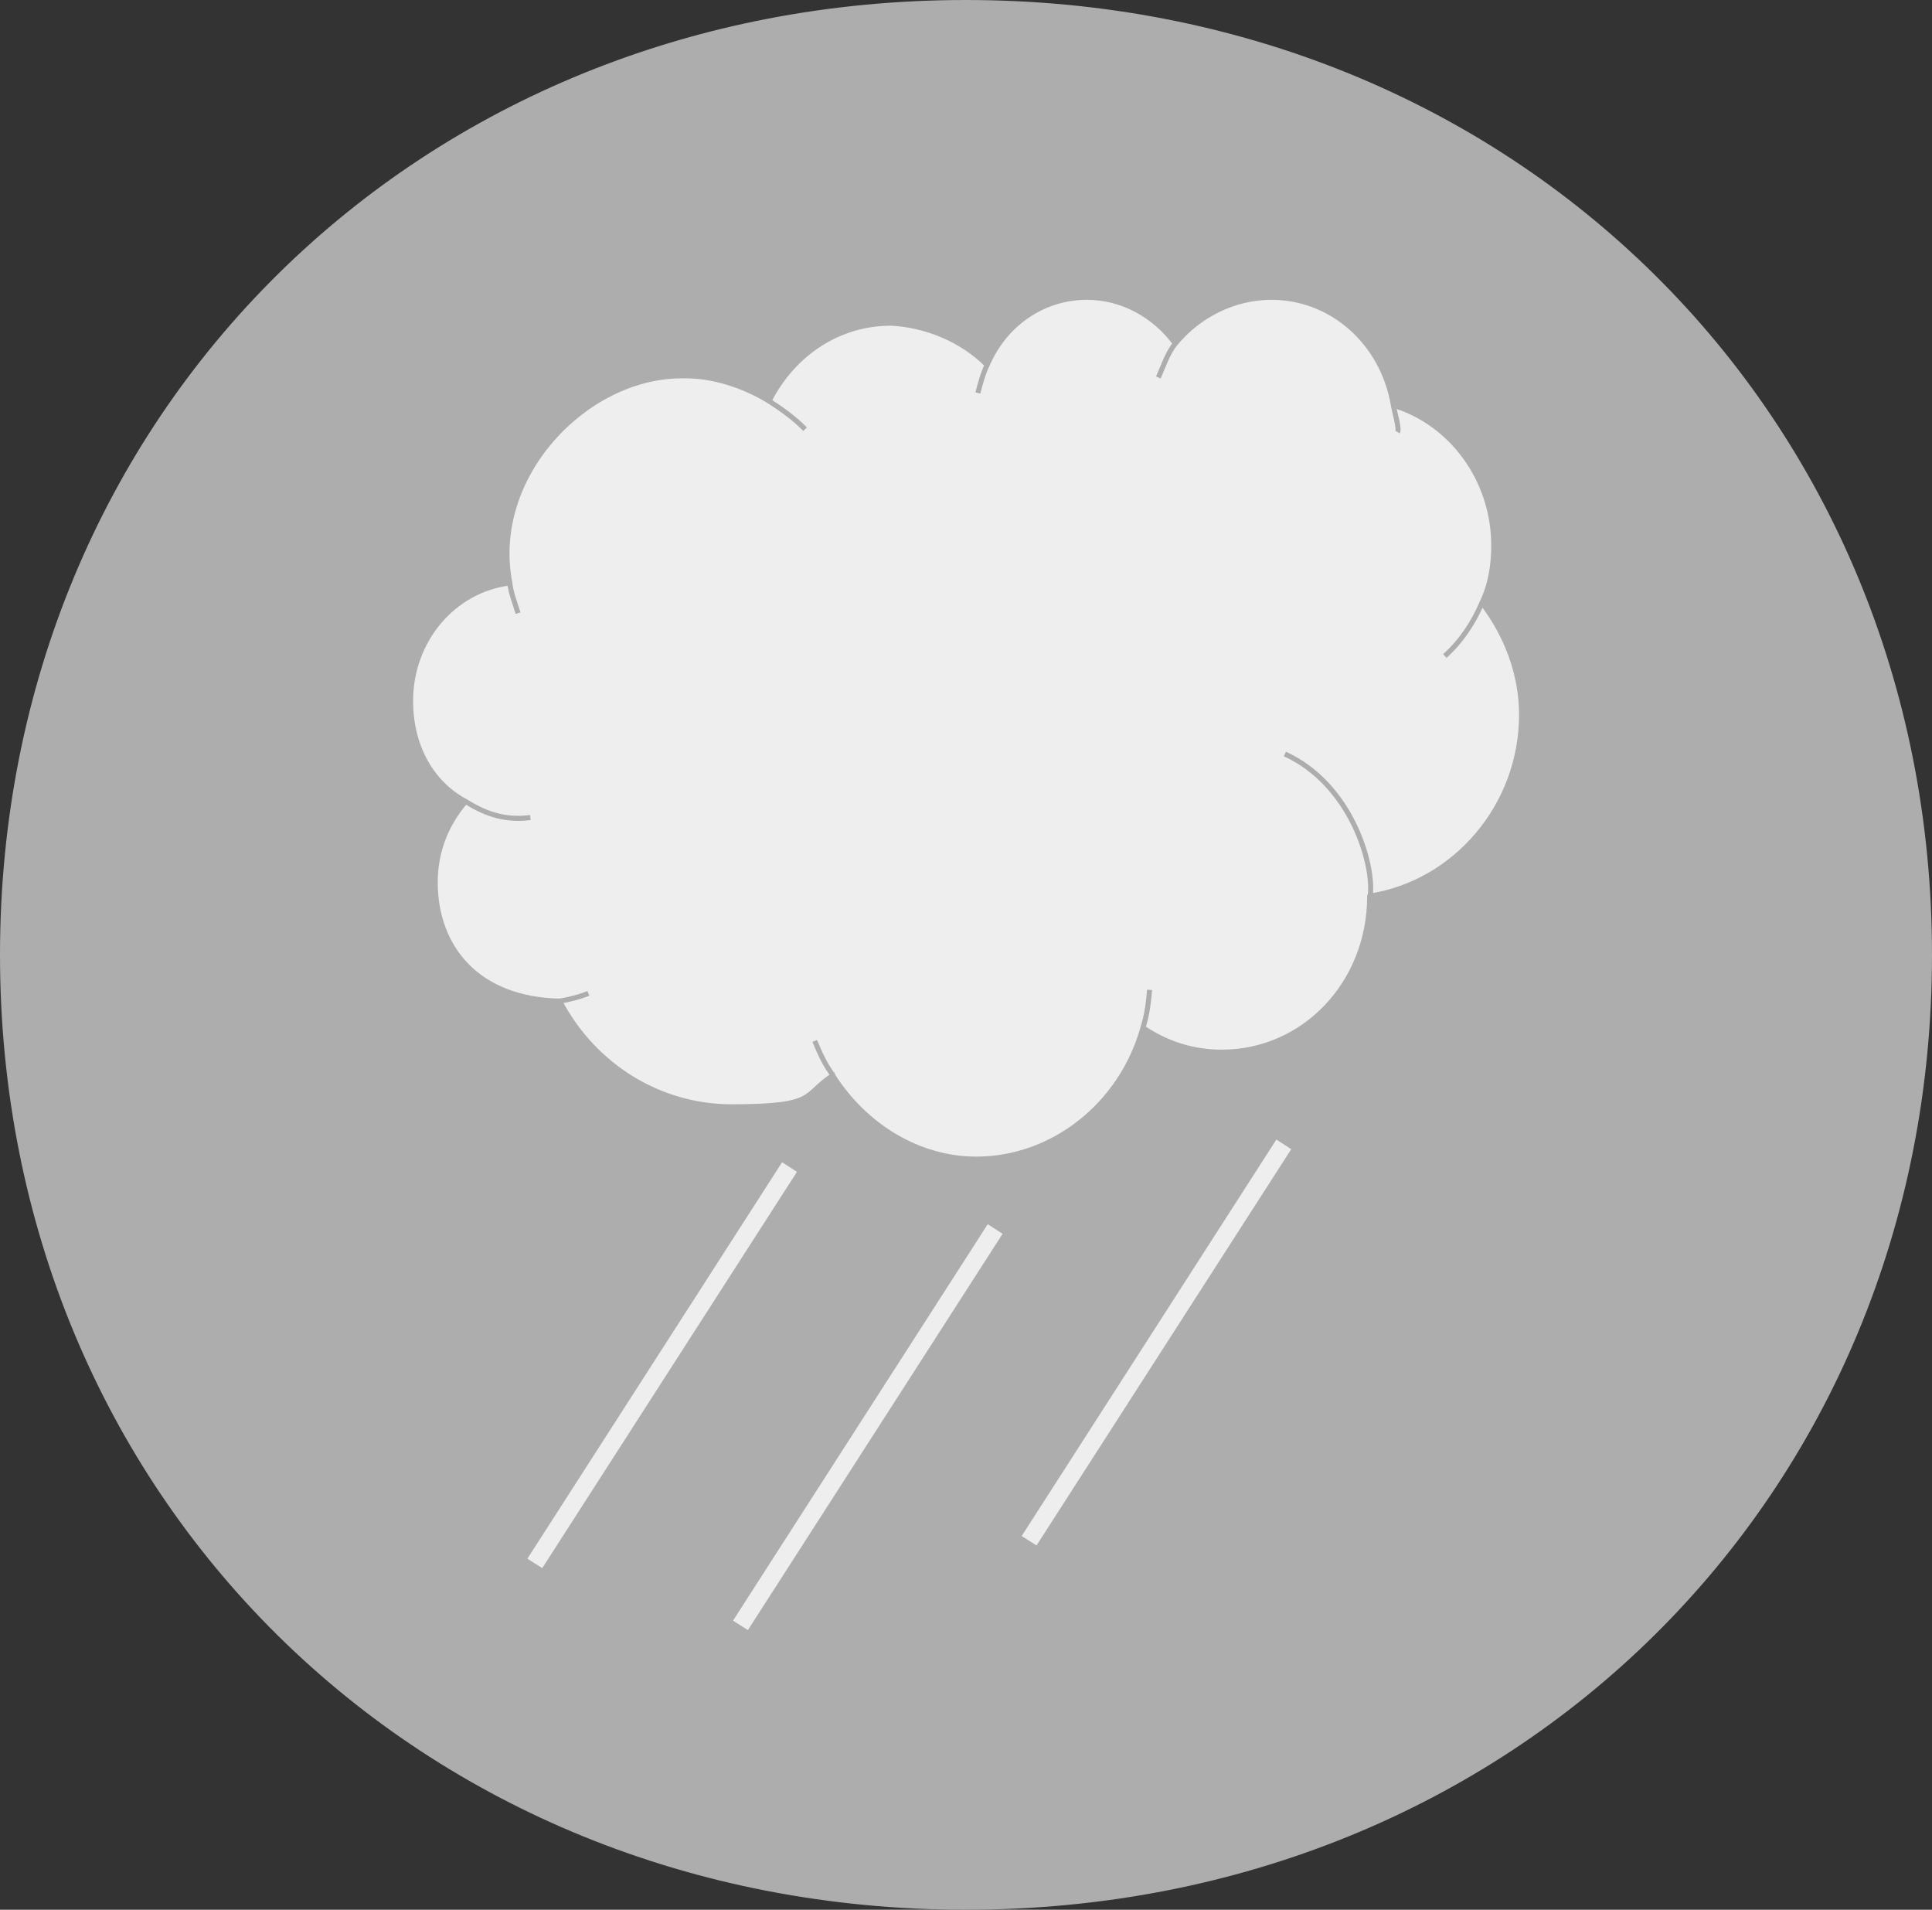<?xml version="1.0" encoding="UTF-8" standalone="no"?>
<svg
   xmlns:ooo="http://xml.openoffice.org/svg/export"
   xmlns:dc="http://purl.org/dc/elements/1.1/"
   xmlns:cc="http://creativecommons.org/ns#"
   xmlns:rdf="http://www.w3.org/1999/02/22-rdf-syntax-ns#"
   xmlns:svg="http://www.w3.org/2000/svg"
   xmlns="http://www.w3.org/2000/svg"
   xmlns:sodipodi="http://sodipodi.sourceforge.net/DTD/sodipodi-0.dtd"
   xmlns:inkscape="http://www.inkscape.org/namespaces/inkscape"
   version="1.2"
   width="108.232mm"
   height="106.962mm"
   viewBox="0 0 10823.223 10696.222"
   preserveAspectRatio="xMidYMid"
   xml:space="preserve"
   id="svg1571"
   sodipodi:docname="climate_bad.svg"
   style="fill-rule:evenodd;stroke-width:28.222;stroke-linejoin:round"
   inkscape:version="0.92.1 r"><rect x="0" y="0" width="10823.223" height="10696.222" fill="#333333" stroke="none"/><sodipodi:namedview
     pagecolor="#ffffff"
     bordercolor="#666666"
     borderopacity="1"
     objecttolerance="10"
     gridtolerance="10"
     guidetolerance="10"
     inkscape:pageopacity="0"
     inkscape:pageshadow="2"
     inkscape:window-width="2560"
     inkscape:window-height="1391"
     id="namedview1573"
     showgrid="false"
     inkscape:zoom="0.22348485"
     inkscape:cx="-967.65126"
     inkscape:cy="115.12862"
     inkscape:window-x="0"
     inkscape:window-y="49"
     inkscape:window-maximized="0"
     inkscape:current-layer="svg1571" /><defs
     class="ClipPathGroup"
     id="defs1399"><clipPath
       id="presentation_clip_path"
       clipPathUnits="userSpaceOnUse"><rect
         x="0"
         y="0"
         width="21590"
         height="27940"
         id="rect1393" /></clipPath><clipPath
       id="presentation_clip_path_shrink"
       clipPathUnits="userSpaceOnUse"><rect
         x="21"
         y="27"
         width="21547"
         height="27885"
         id="rect1396" /></clipPath></defs><defs
     class="TextShapeIndex"
     id="defs1403"><g
       ooo:slide="id1"
       ooo:id-list="id3 id4 id5 id6 id7"
       id="g1401" /></defs><defs
     class="EmbeddedBulletChars"
     id="defs1435"><g
       id="bullet-char-template(57356)"
       transform="matrix(4.8828125e-4,0,0,-4.8828125e-4,0,0)"><path
         d="M 580,1141 1163,571 580,0 -4,571 Z"
         id="path1405"
         inkscape:connector-curvature="0" /></g><g
       id="bullet-char-template(57354)"
       transform="matrix(4.8828125e-4,0,0,-4.8828125e-4,0,0)"><path
         d="M 8,1128 H 1137 V 0 H 8 Z"
         id="path1408"
         inkscape:connector-curvature="0" /></g><g
       id="bullet-char-template(10146)"
       transform="matrix(4.8828125e-4,0,0,-4.8828125e-4,0,0)"><path
         d="M 174,0 602,739 174,1481 1456,739 Z M 1358,739 309,1346 659,739 Z"
         id="path1411"
         inkscape:connector-curvature="0" /></g><g
       id="bullet-char-template(10132)"
       transform="matrix(4.8828125e-4,0,0,-4.8828125e-4,0,0)"><path
         d="M 2015,739 1276,0 H 717 l 543,543 H 174 v 393 h 1086 l -543,545 h 557 z"
         id="path1414"
         inkscape:connector-curvature="0" /></g><g
       id="bullet-char-template(10007)"
       transform="matrix(4.8828125e-4,0,0,-4.8828125e-4,0,0)"><path
         d="m 0,-2 c -7,16 -16,29 -25,39 l 381,530 c -94,256 -141,385 -141,387 0,25 13,38 40,38 9,0 21,-2 34,-5 21,4 42,12 65,25 l 27,-13 111,-251 280,301 64,-25 24,25 c 21,-10 41,-24 62,-43 C 886,937 835,863 770,784 769,783 710,716 594,584 L 774,223 c 0,-27 -21,-55 -63,-84 l 16,-20 C 717,90 699,76 672,76 641,76 570,178 457,381 L 164,-76 c -22,-34 -53,-51 -92,-51 -42,0 -63,17 -64,51 -7,9 -10,24 -10,44 0,9 1,19 2,30 z"
         id="path1417"
         inkscape:connector-curvature="0" /></g><g
       id="bullet-char-template(10004)"
       transform="matrix(4.8828125e-4,0,0,-4.8828125e-4,0,0)"><path
         d="M 285,-33 C 182,-33 111,30 74,156 52,228 41,333 41,471 c 0,78 14,145 41,201 34,71 87,106 158,106 53,0 88,-31 106,-94 l 23,-176 c 8,-64 28,-97 59,-98 l 735,706 c 11,11 33,17 66,17 42,0 63,-15 63,-46 V 965 c 0,-36 -10,-64 -30,-84 L 442,47 C 390,-6 338,-33 285,-33 Z"
         id="path1420"
         inkscape:connector-curvature="0" /></g><g
       id="bullet-char-template(9679)"
       transform="matrix(4.8828125e-4,0,0,-4.8828125e-4,0,0)"><path
         d="M 813,0 C 632,0 489,54 383,161 276,268 223,411 223,592 c 0,181 53,324 160,431 106,107 249,161 430,161 179,0 323,-54 432,-161 108,-107 162,-251 162,-431 0,-180 -54,-324 -162,-431 C 1136,54 992,0 813,0 Z"
         id="path1423"
         inkscape:connector-curvature="0" /></g><g
       id="bullet-char-template(8226)"
       transform="matrix(4.8828125e-4,0,0,-4.8828125e-4,0,0)"><path
         d="m 346,457 c -73,0 -137,26 -191,78 -54,51 -81,114 -81,188 0,73 27,136 81,188 54,52 118,78 191,78 73,0 134,-26 185,-79 51,-51 77,-114 77,-187 0,-75 -25,-137 -76,-188 -50,-52 -112,-78 -186,-78 z"
         id="path1426"
         inkscape:connector-curvature="0" /></g><g
       id="bullet-char-template(8211)"
       transform="matrix(4.8828125e-4,0,0,-4.8828125e-4,0,0)"><path
         d="M -4,459 H 1135 V 606 H -4 Z"
         id="path1429"
         inkscape:connector-curvature="0" /></g><g
       id="bullet-char-template(61548)"
       transform="matrix(4.8828125e-4,0,0,-4.8828125e-4,0,0)"><path
         d="m 173,740 c 0,163 58,303 173,419 116,115 255,173 419,173 163,0 302,-58 418,-173 116,-116 174,-256 174,-419 0,-163 -58,-303 -174,-418 C 1067,206 928,148 765,148 601,148 462,206 346,322 231,437 173,577 173,740 Z"
         id="path1432"
         inkscape:connector-curvature="0" /></g></defs><defs
     class="TextEmbeddedBitmaps"
     id="defs1437" /><g
     id="g1442"
     transform="translate(-5556.889,-6319.889)"><g
       id="id2"
       class="Master_Slide"><g
         id="bg-id2"
         class="Background" /><g
         id="bo-id2"
         class="BackgroundObjects" /></g></g><g
     class="SlideGroup"
     id="g1569"
     transform="translate(-5556.889,-6319.889)"><g
       id="g1567"><g
         id="container-id1"><g
           id="id1"
           class="Slide"
           clip-path="url(#presentation_clip_path)"><g
             class="Page"
             id="g1563"><g
               class="com.sun.star.drawing.CustomShape"
               id="g1455"><g
                 id="id3"><rect
                   class="BoundingBox"
                   x="5570"
                   y="6333"
                   width="10799"
                   height="10672"
                   id="rect1444"
                   style="fill:none;stroke:none" /><path
                   d="m 10968,6334 c 3060,0 5398,2310 5398,5334 0,3024 -2338,5334 -5398,5334 -3060,0 -5397,-2310 -5397,-5334 0,-3024 2337,-5334 5397,-5334 z m -5397,0 z m 10796,10669 z"
                   id="path1446"
                   inkscape:connector-curvature="0"
                   style="fill:#adadad;stroke:none" /><path
                   d="m 10968,6334 c 3060,0 5398,2310 5398,5334 0,3024 -2338,5334 -5398,5334 -3060,0 -5397,-2310 -5397,-5334 0,-3024 2337,-5334 5397,-5334 z"
                   id="path1448"
                   inkscape:connector-curvature="0"
                   style="fill:none;stroke:#adadad" /><path
                   d="M 5571,6334 Z"
                   id="path1450"
                   inkscape:connector-curvature="0"
                   style="fill:none;stroke:#adadad" /><path
                   d="M 16367,17003 Z"
                   id="path1452"
                   inkscape:connector-curvature="0"
                   style="fill:none;stroke:#adadad" /></g></g><g
               class="com.sun.star.drawing.CustomShape"
               id="g1534"><g
                 id="id4"><rect
                   class="BoundingBox"
                   x="7856"
                   y="7984"
                   width="6227"
                   height="4830"
                   id="rect1457"
                   style="fill:none;stroke:none" /><path
                   d="m 8413,9585 c -116,-597 423,-1160 962,-1160 170,-5 346,53 490,141 138,-271 395,-436 683,-436 191,9 395,89 539,234 103,-239 322,-379 559,-379 198,0 380,102 495,259 133,-161 332,-259 539,-259 337,0 623,252 683,605 326,98 562,418 562,784 0,112 -17,220 -66,322 138,179 222,400 222,626 0,512 -372,943 -851,1017 0,489 -368,874 -829,874 -159,0 -309,-47 -441,-137 -121,432 -505,736 -934,736 -320,0 -622,-182 -804,-468 -170,110 -80,175 -567,175 -401,0 -770,-226 -963,-592 -461,-9 -697,-300 -697,-666 0,-170 60,-324 170,-452 -199,-107 -308,-319 -308,-563 0,-342 242,-623 556,-661 z M 7857,7985 Z m 6224,4827 z"
                   id="path1459"
                   inkscape:connector-curvature="0"
                   style="fill:#eeeeee;stroke:none" /><path
                   d="m 8413,9585 c -116,-597 423,-1160 962,-1160 170,-5 346,53 490,141 138,-271 395,-436 683,-436 191,9 395,89 539,234 103,-239 322,-379 559,-379 198,0 380,102 495,259 133,-161 332,-259 539,-259 337,0 623,252 683,605 326,98 562,418 562,784 0,112 -17,220 -66,322 138,179 222,400 222,626 0,512 -372,943 -851,1017 0,489 -368,874 -829,874 -159,0 -309,-47 -441,-137 -121,432 -505,736 -934,736 -320,0 -622,-182 -804,-468 -170,110 -80,175 -567,175 -401,0 -770,-226 -963,-592 -461,-9 -697,-300 -697,-666 0,-170 60,-324 170,-452 -199,-107 -308,-319 -308,-563 0,-342 242,-623 556,-661 z"
                   id="path1461"
                   inkscape:connector-curvature="0"
                   style="fill:none;stroke:#adadad" /><path
                   d="M 7857,7985 Z"
                   id="path1463"
                   inkscape:connector-curvature="0"
                   style="fill:none;stroke:#adadad" /><path
                   d="M 14081,12812 Z"
                   id="path1465"
                   inkscape:connector-curvature="0"
                   style="fill:none;stroke:#adadad" /><path
                   d="m 8413,9585 c 5,55 31,118 46,169"
                   id="path1467"
                   inkscape:connector-curvature="0"
                   style="fill:none;stroke:#adadad" /><path
                   d="M 7857,7985 Z"
                   id="path1469"
                   inkscape:connector-curvature="0"
                   style="fill:none;stroke:#adadad" /><path
                   d="M 14081,12812 Z"
                   id="path1471"
                   inkscape:connector-curvature="0"
                   style="fill:none;stroke:#adadad" /><path
                   d="m 9865,8566 c 66,42 147,100 202,158"
                   id="path1473"
                   inkscape:connector-curvature="0"
                   style="fill:none;stroke:#adadad" /><path
                   d="M 7857,7985 Z"
                   id="path1475"
                   inkscape:connector-curvature="0"
                   style="fill:none;stroke:#adadad" /><path
                   d="M 14081,12812 Z"
                   id="path1477"
                   inkscape:connector-curvature="0"
                   style="fill:none;stroke:#adadad" /><path
                   d="m 11087,8364 c -23,47 -38,103 -52,157"
                   id="path1479"
                   inkscape:connector-curvature="0"
                   style="fill:none;stroke:#adadad" /><path
                   d="M 7857,7985 Z"
                   id="path1481"
                   inkscape:connector-curvature="0"
                   style="fill:none;stroke:#adadad" /><path
                   d="M 14081,12812 Z"
                   id="path1483"
                   inkscape:connector-curvature="0"
                   style="fill:none;stroke:#adadad" /><path
                   d="m 12141,8244 c -43,53 -66,125 -95,190"
                   id="path1485"
                   inkscape:connector-curvature="0"
                   style="fill:none;stroke:#adadad" /><path
                   d="M 7857,7985 Z"
                   id="path1487"
                   inkscape:connector-curvature="0"
                   style="fill:none;stroke:#adadad" /><path
                   d="M 14081,12812 Z"
                   id="path1489"
                   inkscape:connector-curvature="0"
                   style="fill:none;stroke:#adadad" /><path
                   d="m 13363,8590 c 6,40 35,130 23,150"
                   id="path1491"
                   inkscape:connector-curvature="0"
                   style="fill:none;stroke:#adadad" /><path
                   d="M 7857,7985 Z"
                   id="path1493"
                   inkscape:connector-curvature="0"
                   style="fill:none;stroke:#adadad" /><path
                   d="M 14081,12812 Z"
                   id="path1495"
                   inkscape:connector-curvature="0"
                   style="fill:none;stroke:#adadad" /><path
                   d="m 13859,9696 c -49,114 -116,215 -208,298"
                   id="path1497"
                   inkscape:connector-curvature="0"
                   style="fill:none;stroke:#adadad" /><path
                   d="M 7857,7985 Z"
                   id="path1499"
                   inkscape:connector-curvature="0"
                   style="fill:none;stroke:#adadad" /><path
                   d="M 14081,12812 Z"
                   id="path1501"
                   inkscape:connector-curvature="0"
                   style="fill:none;stroke:#adadad" /><path
                   d="m 13233,11339 c 23,-181 -109,-628 -478,-796"
                   id="path1503"
                   inkscape:connector-curvature="0"
                   style="fill:none;stroke:#adadad" /><path
                   d="M 7857,7985 Z"
                   id="path1505"
                   inkscape:connector-curvature="0"
                   style="fill:none;stroke:#adadad" /><path
                   d="M 14081,12812 Z"
                   id="path1507"
                   inkscape:connector-curvature="0"
                   style="fill:none;stroke:#adadad" /><path
                   d="m 11960,12076 c 23,-73 31,-141 37,-212"
                   id="path1509"
                   inkscape:connector-curvature="0"
                   style="fill:none;stroke:#adadad" /><path
                   d="M 7857,7985 Z"
                   id="path1511"
                   inkscape:connector-curvature="0"
                   style="fill:none;stroke:#adadad" /><path
                   d="M 14081,12812 Z"
                   id="path1513"
                   inkscape:connector-curvature="0"
                   style="fill:none;stroke:#adadad" /><path
                   d="m 10225,12344 c -46,-58 -75,-125 -104,-194"
                   id="path1515"
                   inkscape:connector-curvature="0"
                   style="fill:none;stroke:#adadad" /><path
                   d="M 7857,7985 Z"
                   id="path1517"
                   inkscape:connector-curvature="0"
                   style="fill:none;stroke:#adadad" /><path
                   d="M 14081,12812 Z"
                   id="path1519"
                   inkscape:connector-curvature="0"
                   style="fill:none;stroke:#adadad" /><path
                   d="m 8692,11927 c 55,-9 110,-23 161,-43"
                   id="path1521"
                   inkscape:connector-curvature="0"
                   style="fill:none;stroke:#adadad" /><path
                   d="M 7857,7985 Z"
                   id="path1523"
                   inkscape:connector-curvature="0"
                   style="fill:none;stroke:#adadad" /><path
                   d="M 14081,12812 Z"
                   id="path1525"
                   inkscape:connector-curvature="0"
                   style="fill:none;stroke:#adadad" /><path
                   d="m 8165,10809 c 95,58 204,110 363,90"
                   id="path1527"
                   inkscape:connector-curvature="0"
                   style="fill:none;stroke:#adadad" /><path
                   d="M 7857,7985 Z"
                   id="path1529"
                   inkscape:connector-curvature="0"
                   style="fill:none;stroke:#adadad" /><path
                   d="M 14081,12812 Z"
                   id="path1531"
                   inkscape:connector-curvature="0"
                   style="fill:none;stroke:#adadad" /></g></g><g
               class="com.sun.star.drawing.CustomShape"
               id="g1543"><g
                 id="id5"><rect
                   class="BoundingBox"
                   x="8491"
                   y="12809"
                   width="1552"
                   height="2315"
                   id="rect1536"
                   style="fill:none;stroke:none" /><path
                   d="m 8545,15088 -53,-34 1442,-2244 107,69 -1442,2243 z"
                   id="path1538"
                   inkscape:connector-curvature="0"
                   style="fill:#eeeeee;stroke:none" /><path
                   d="m 8545,15088 -53,-34 1442,-2244 107,69 -1442,2243 z"
                   id="path1540"
                   inkscape:connector-curvature="0"
                   style="fill:none;stroke:#adadad" /></g></g><g
               class="com.sun.star.drawing.CustomShape"
               id="g1552"><g
                 id="id6"><rect
                   class="BoundingBox"
                   x="9643"
                   y="13156"
                   width="1552"
                   height="2315"
                   id="rect1545"
                   style="fill:none;stroke:none" /><path
                   d="m 9697,15435 -53,-34 1442,-2244 107,69 -1442,2243 z"
                   id="path1547"
                   inkscape:connector-curvature="0"
                   style="fill:#eeeeee;stroke:none" /><path
                   d="m 9697,15435 -53,-34 1442,-2244 107,69 -1442,2243 z"
                   id="path1549"
                   inkscape:connector-curvature="0"
                   style="fill:none;stroke:#adadad" /></g></g><g
               class="com.sun.star.drawing.CustomShape"
               id="g1561"><g
                 id="id7"><rect
                   class="BoundingBox"
                   x="11260"
                   y="12682"
                   width="1552"
                   height="2315"
                   id="rect1554"
                   style="fill:none;stroke:none" /><path
                   d="m 11314,14961 -53,-34 1442,-2244 107,69 -1442,2243 z"
                   id="path1556"
                   inkscape:connector-curvature="0"
                   style="fill:#eeeeee;stroke:none" /><path
                   d="m 11314,14961 -53,-34 1442,-2244 107,69 -1442,2243 z"
                   id="path1558"
                   inkscape:connector-curvature="0"
                   style="fill:none;stroke:#adadad" /></g></g></g></g></g></g></g></svg>